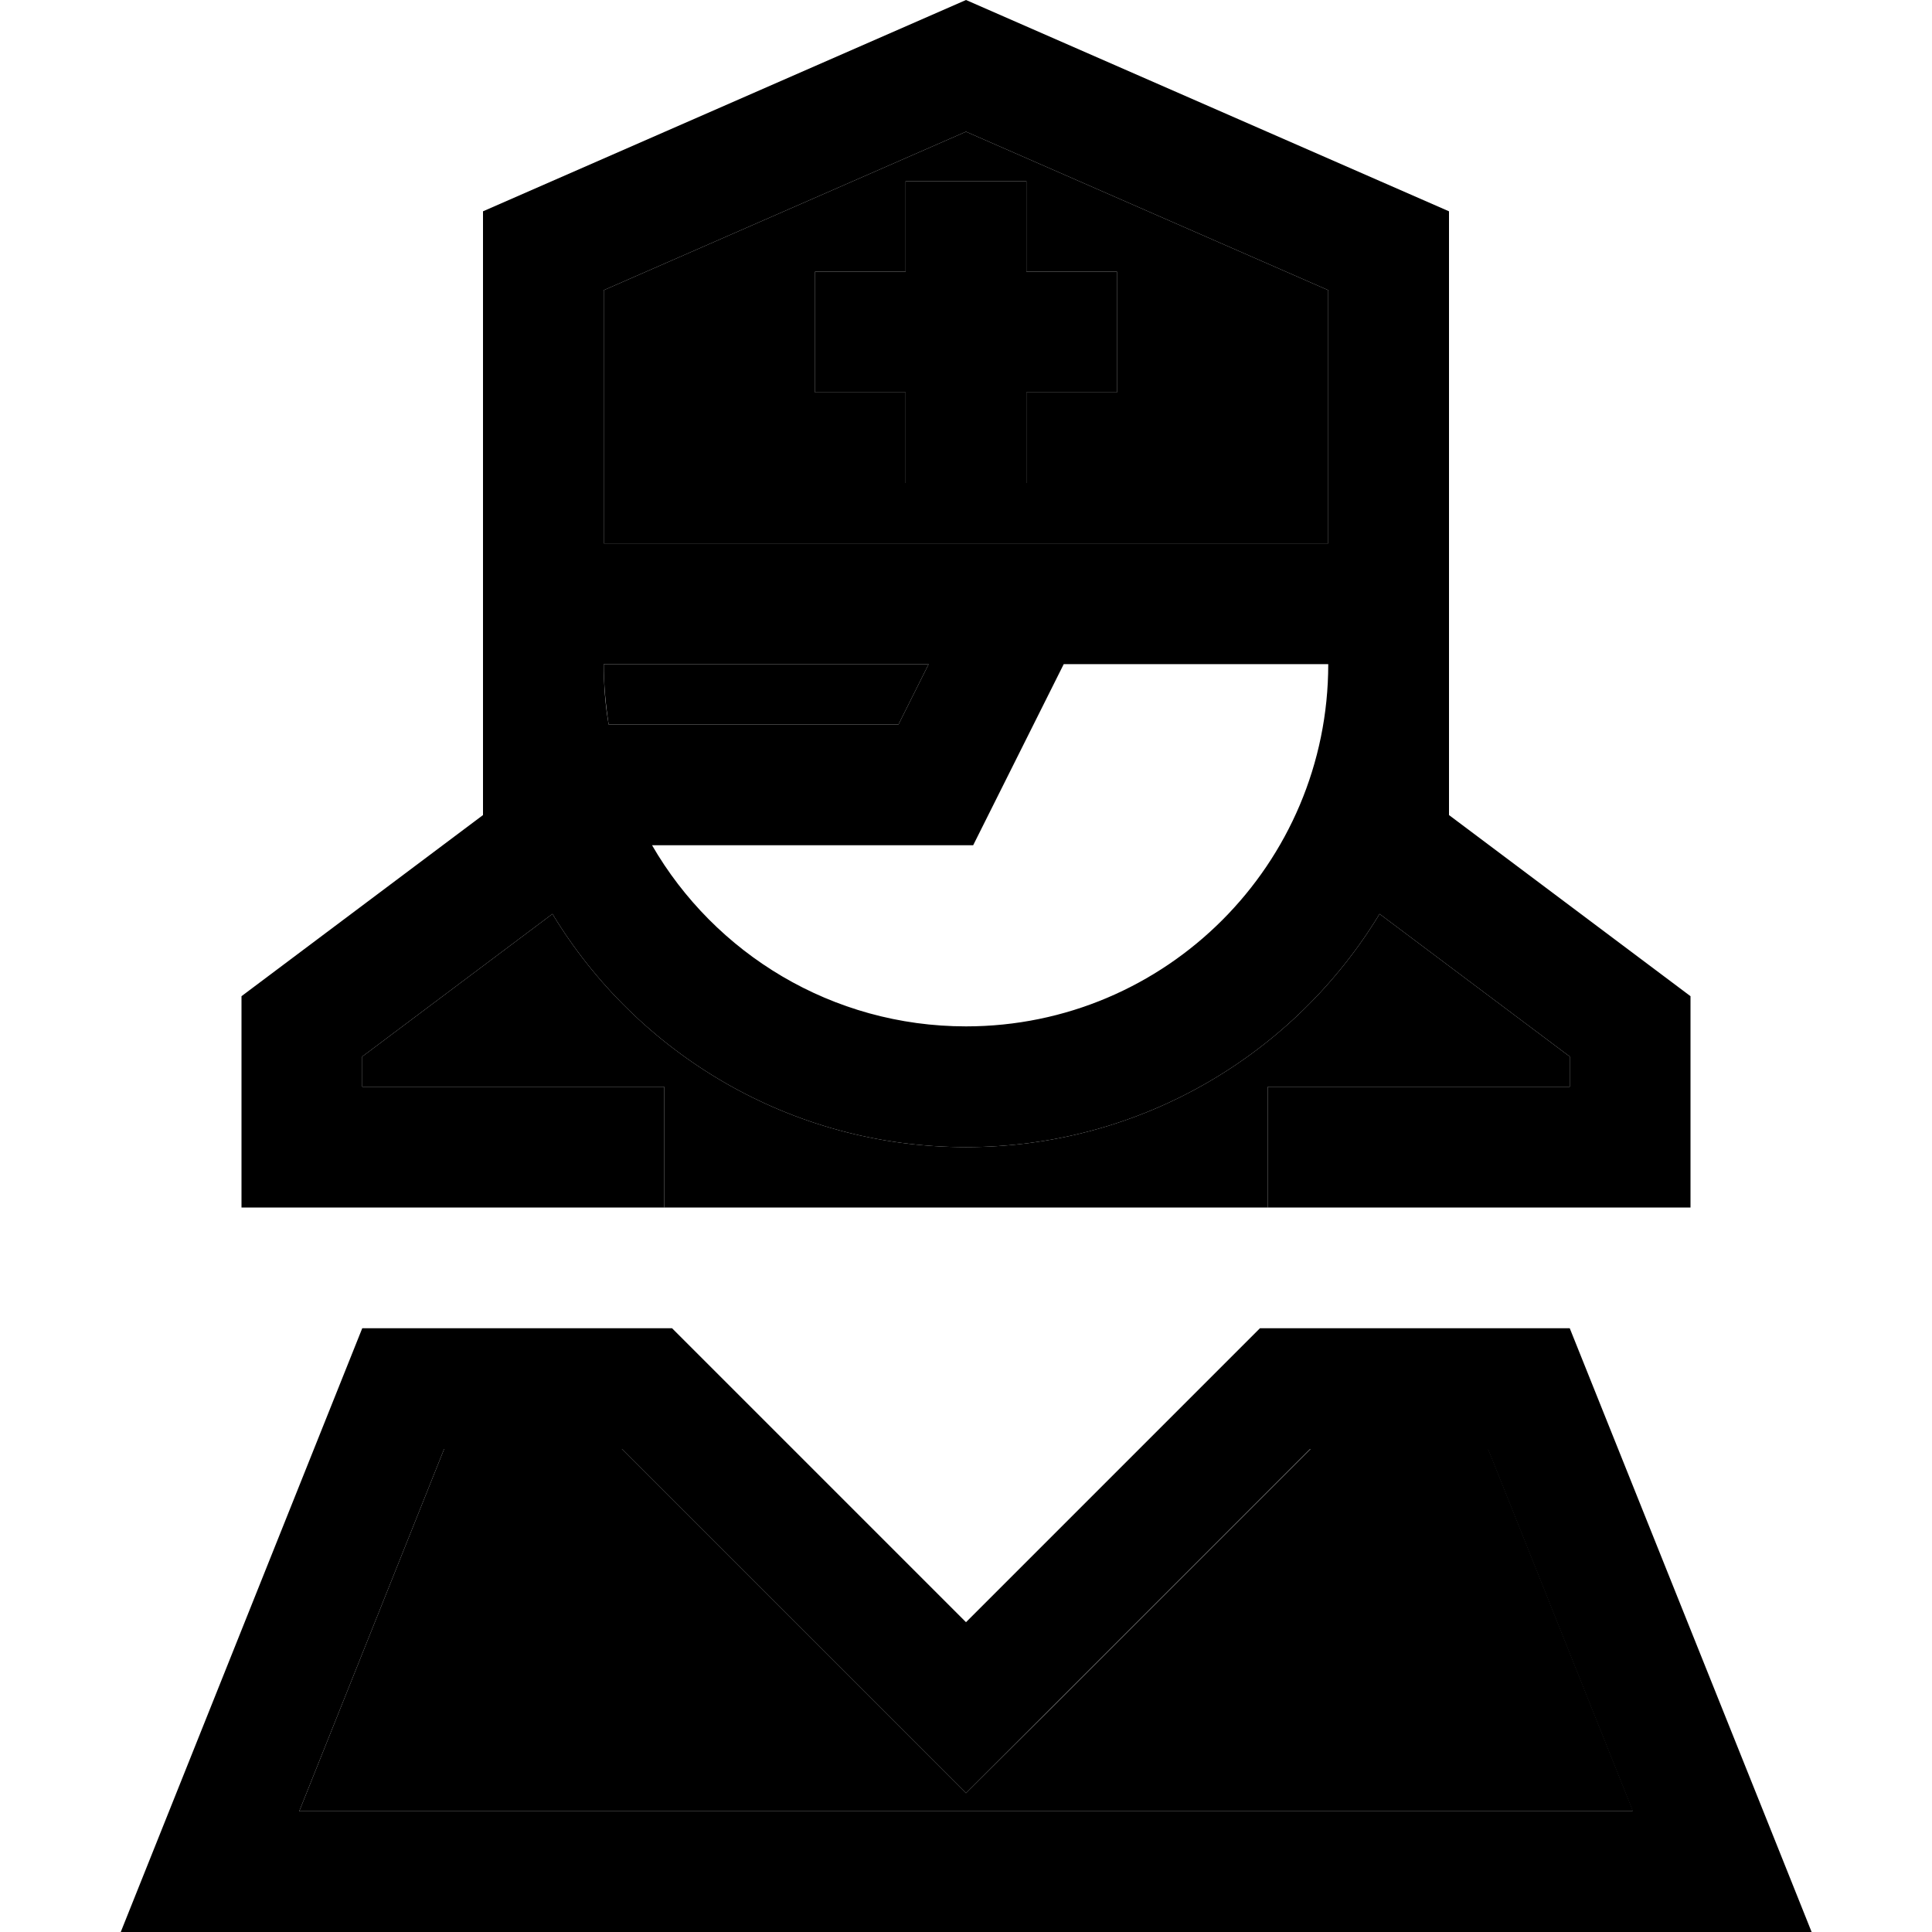 <svg xmlns="http://www.w3.org/2000/svg" width="24" height="24" viewBox="0 0 448 512">
    <path class="pr-icon-duotone-secondary" d="M47.3 480l353.5 0-38.4-96-47.1 0-68.6 68.6L224 475.2l-22.6-22.6L132.8 384l-47.1 0L47.3 480zM64 280l0 8 64 0 16 0 0 32 80 0 80 0 0-32 16 0 64 0 0-8-50.4-37.8C311.2 279.2 270.5 304 224 304s-87.2-24.8-109.6-61.8L64 280zM128 76.9l0 67.1 192 0 0-67.1-96-42-96 42zm0 99.1c0 5.5 .5 10.8 1.3 16l76.8 0 8-16c-28.7 0-57.4 0-86.1 0zM184 72l16 0 8 0 0-8 0-16 32 0 0 16 0 8 8 0 16 0 0 32-16 0-8 0 0 8 0 16-32 0 0-16 0-8-8 0-16 0 0-32z"/>
    <path class="pr-icon-duotone-primary" d="M128 76.9l96-42 96 42 0 67.1s0 0 0 0l-192 0 0-67.1zM352 144l0-88L224 0 96 56l0 88 0 16s0 0 0 0l0 16s0 0 0 0l0 40L38.4 259.2 32 264l0 8 0 32 0 16 16 0 80 0 16 0 0-32-16 0-64 0 0-8 50.4-37.8C136.8 279.2 177.5 304 224 304s87.2-24.8 109.6-61.8L384 280l0 8-64 0-16 0 0 32 16 0 80 0 16 0 0-16 0-32 0-8-6.4-4.8L352 216l0-40s0 0 0 0l0-16s0 0 0 0l0-16s0 0 0 0zm-32 32c0 53-43 96-96 96c-35.5 0-66.6-19.3-83.2-48l75.2 0 9.9 0 4.4-8.8L249.9 176l70.1 0s0 0 0 0zm-192 0s0 0 0 0l86.1 0-8 16-76.8 0c-.9-5.2-1.3-10.5-1.3-16zm73.4 276.6L224 475.2l22.6-22.6L315.2 384l47.1 0 38.4 96L47.3 480l38.4-96 47.1 0 68.6 68.6zM384 352l-82.1 0-55.3 55.3L224 429.9l-22.6-22.6L146.1 352 64 352 12.8 480 0 512l34.5 0 379.1 0 34.5 0-12.8-32L384 352zM240 48l-32 0 0 16 0 8-8 0-16 0 0 32 16 0 8 0 0 8 0 16 32 0 0-16 0-8 8 0 16 0 0-32-16 0-8 0 0-8 0-16z"/>
</svg>